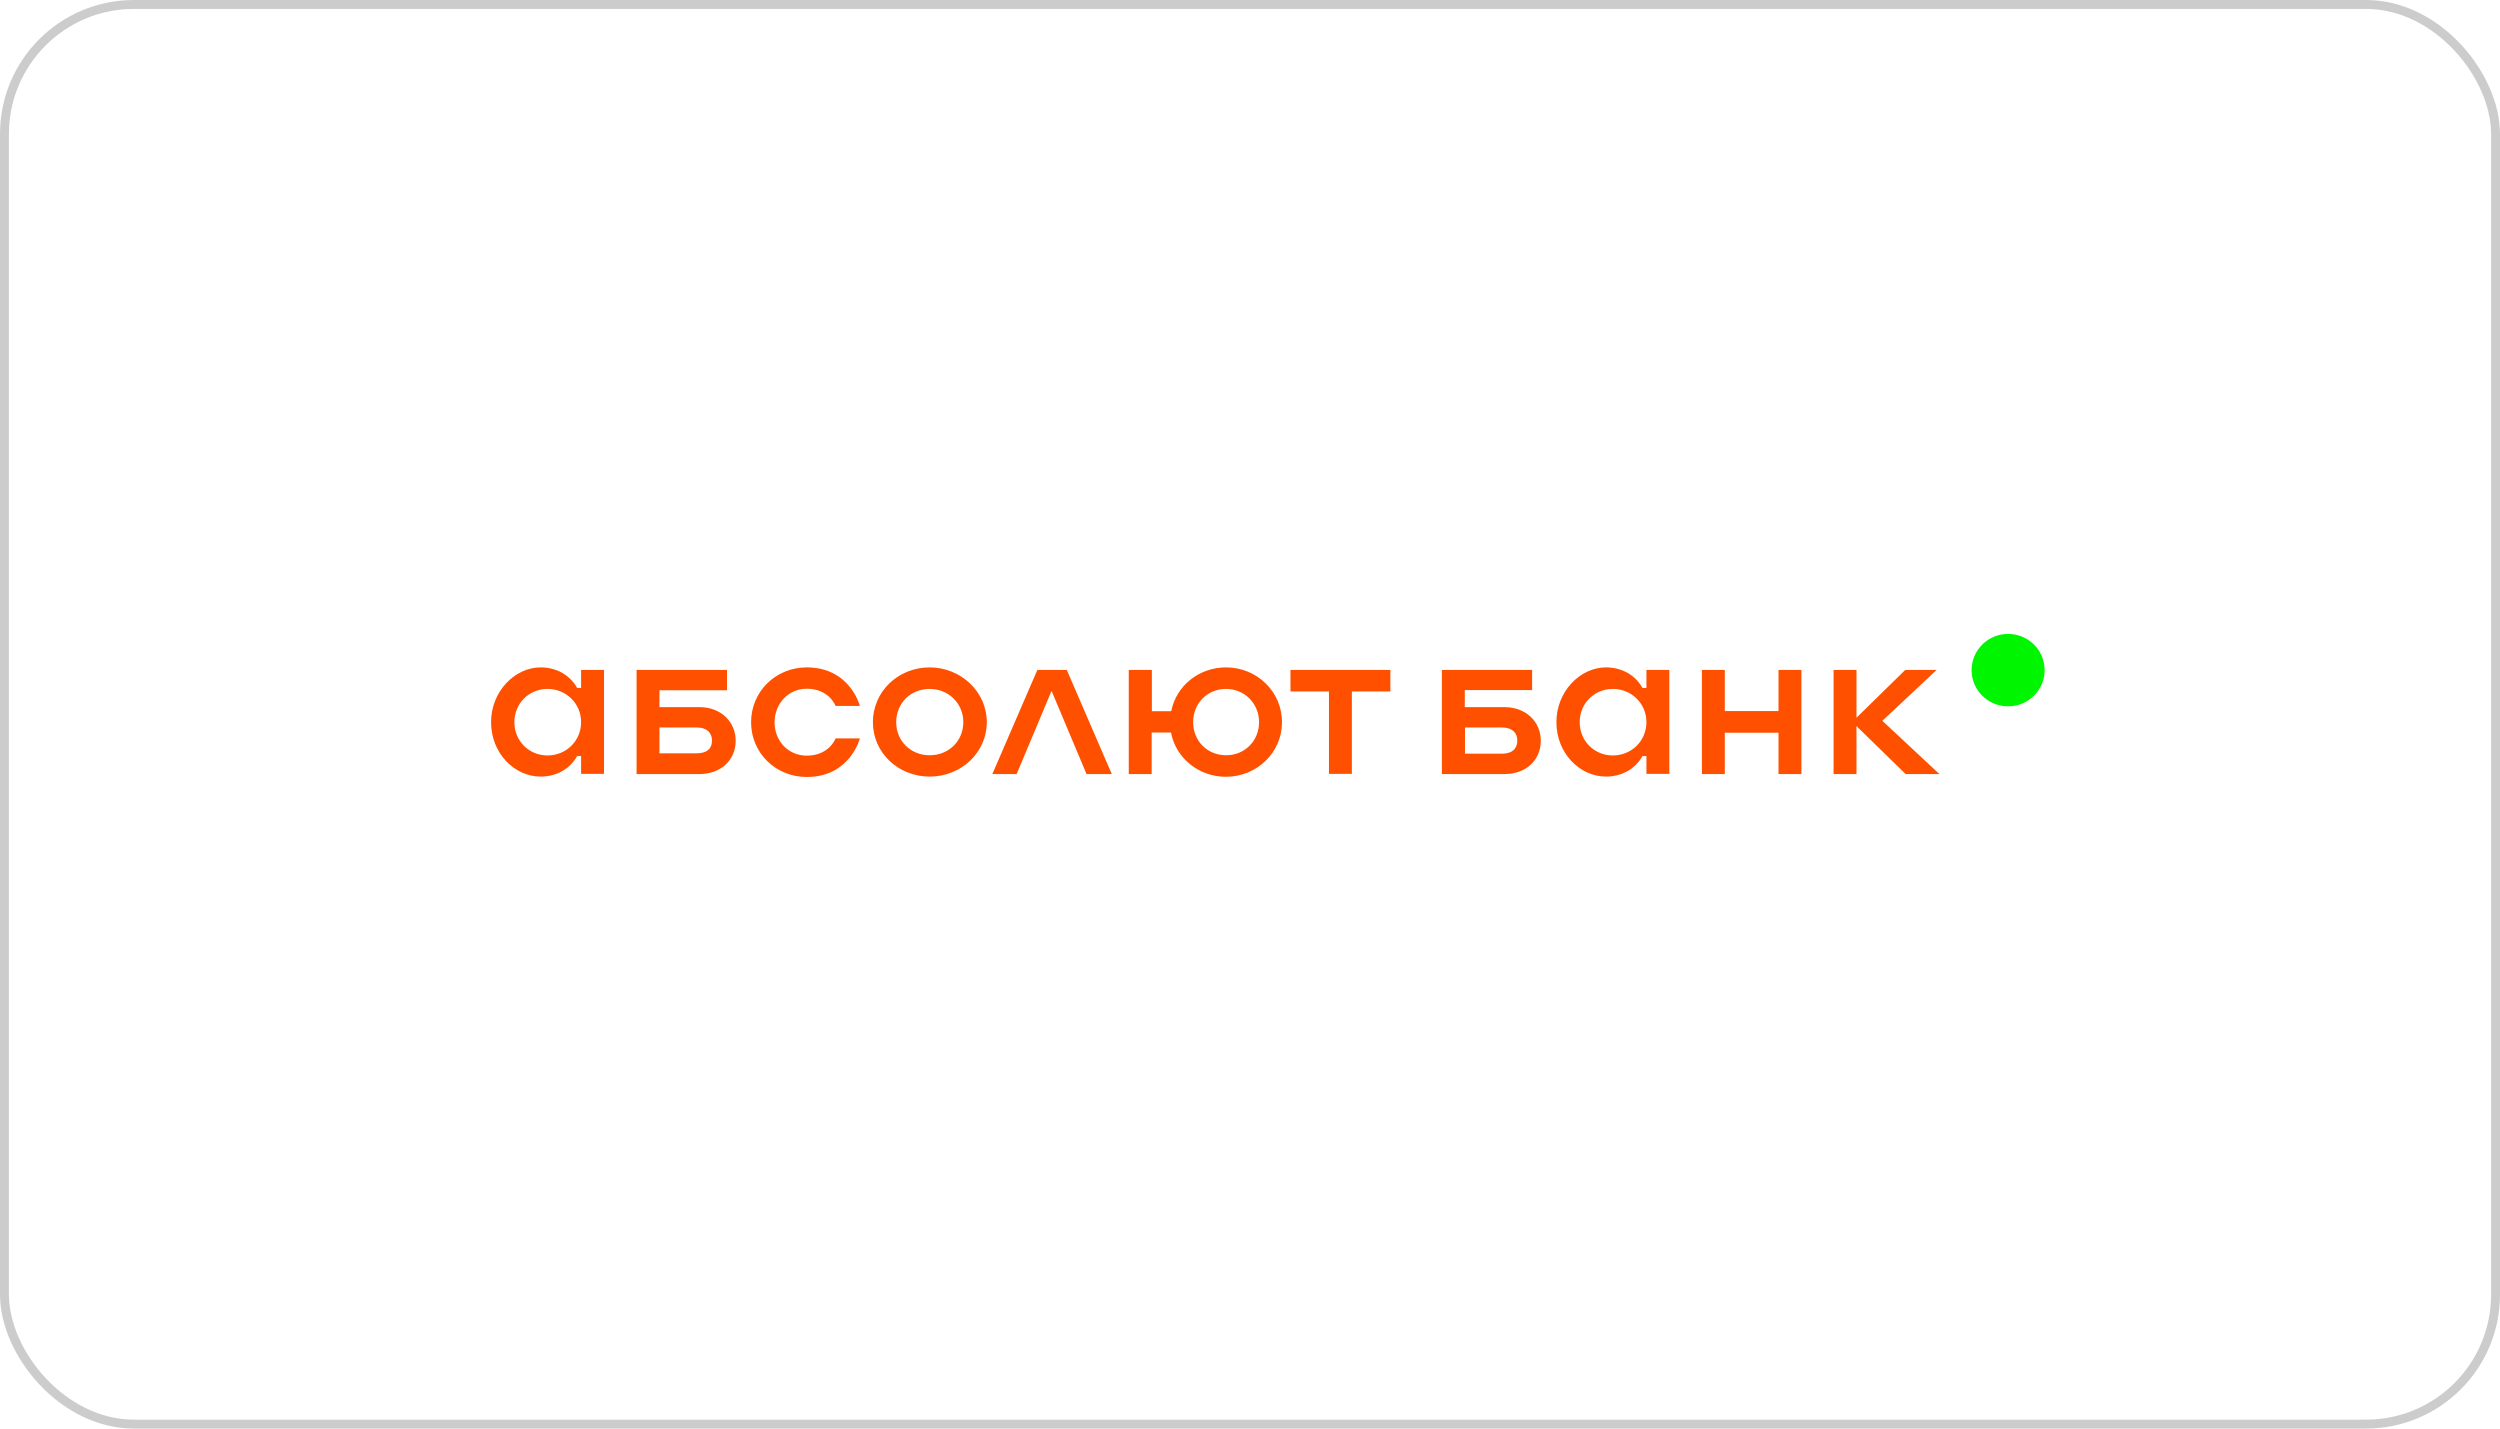 <svg width="280" height="160" viewBox="0 0 280 160" fill="none" xmlns="http://www.w3.org/2000/svg">
<rect x="0.5" y="0.5" width="279" height="159" rx="14.5" stroke="black" stroke-opacity="0.2"/>
<path d="M224.909 79.11C227.169 79.11 229 77.294 229 75.055C229 72.815 227.169 71 224.909 71C222.65 71 220.819 72.815 220.819 75.055C220.819 77.294 222.65 79.11 224.909 79.11Z" fill="#00F500"/>
<path d="M180.641 84.611C178.562 84.611 176.926 82.989 176.926 80.885C176.926 78.781 178.562 77.159 180.641 77.159C182.719 77.159 184.4 78.781 184.4 80.885C184.4 82.989 182.719 84.611 180.641 84.611ZM184.4 77.05H183.958C183.14 75.581 181.614 74.748 179.867 74.748C176.992 74.748 174.317 77.422 174.317 80.885C174.317 84.348 176.926 86.978 179.867 86.978C181.614 86.978 183.14 86.146 183.958 84.677H184.4V86.672H186.965V75.033H184.4V77.05ZM61.324 84.611C59.245 84.611 57.609 82.989 57.609 80.885C57.609 78.781 59.245 77.159 61.324 77.159C63.403 77.159 65.083 78.781 65.083 80.885C65.083 82.989 63.403 84.611 61.324 84.611ZM65.083 77.05H64.641C63.823 75.581 62.297 74.748 60.55 74.748C57.676 74.748 55 77.422 55 80.885C55 84.348 57.609 86.978 60.55 86.978C62.297 86.978 63.823 86.146 64.641 84.677H65.083V86.672H67.648V75.033H65.083V77.05ZM199.193 79.636H193.178V75.033H190.613V86.694H193.178V82.069H199.193V86.694H201.758V75.033H199.193V79.636ZM210.824 80.732L216.905 75.033H213.389L207.927 80.381V75.033H205.362V86.694H207.927V81.324L213.433 86.694H217.214L210.824 80.732ZM168.214 84.414H164.079V81.477H168.214C169.386 81.477 169.939 82.091 169.939 82.946C169.939 83.8 169.408 84.414 168.214 84.414ZM168.501 79.198H164.057V77.291H171.597V75.033H161.492V86.694H168.523C170.934 86.694 172.57 85.115 172.57 82.968C172.57 80.82 170.889 79.198 168.501 79.198ZM137.323 84.589C135.201 84.589 133.631 82.968 133.631 80.885C133.631 78.781 135.201 77.159 137.323 77.159C139.38 77.159 141.016 78.781 141.016 80.885C141.016 82.968 139.424 84.589 137.323 84.589ZM137.323 74.748C134.228 74.748 131.729 76.852 131.176 79.658H129.009V75.033H126.422V86.694H128.987V82.047H131.154C131.685 84.874 134.228 87 137.301 87C140.773 87 143.581 84.282 143.581 80.907C143.603 77.466 140.773 74.748 137.323 74.748ZM144.532 77.444H148.844V86.672H151.409V77.444H155.721V75.033H144.532V77.444ZM116.184 75.033L111.143 86.694H113.862L117.776 77.378L121.69 86.694H124.52L119.479 75.033H116.184ZM90.357 77.137C92.878 77.137 93.586 79.066 93.586 79.066H96.305C96.305 79.066 95.222 74.748 90.357 74.748C86.864 74.748 84.122 77.466 84.122 80.885C84.122 84.326 86.864 87.022 90.357 87.022C95.222 87.022 96.305 82.704 96.305 82.704H93.586C93.586 82.704 92.878 84.633 90.357 84.633C88.301 84.633 86.753 83.011 86.753 80.907C86.753 78.803 88.301 77.137 90.357 77.137ZM78.041 84.37H73.862V81.477H78.019C79.191 81.477 79.743 82.091 79.743 82.946C79.743 83.8 79.235 84.37 78.041 84.37ZM78.35 79.198H73.862V77.313H81.424V75.033H71.297V86.694H78.35C80.739 86.694 82.397 85.115 82.397 82.968C82.397 80.82 80.716 79.198 78.35 79.198ZM104.133 84.589C101.966 84.589 100.374 82.968 100.374 80.885C100.374 78.781 101.966 77.159 104.133 77.159C106.234 77.159 107.892 78.781 107.892 80.885C107.892 82.968 106.278 84.589 104.133 84.589ZM104.133 74.748C100.573 74.748 97.765 77.466 97.765 80.885C97.765 84.282 100.573 86.978 104.133 86.978C107.671 86.978 110.523 84.261 110.523 80.885C110.523 77.466 107.605 74.748 104.133 74.748Z" fill="#FF5000"/>
</svg>
